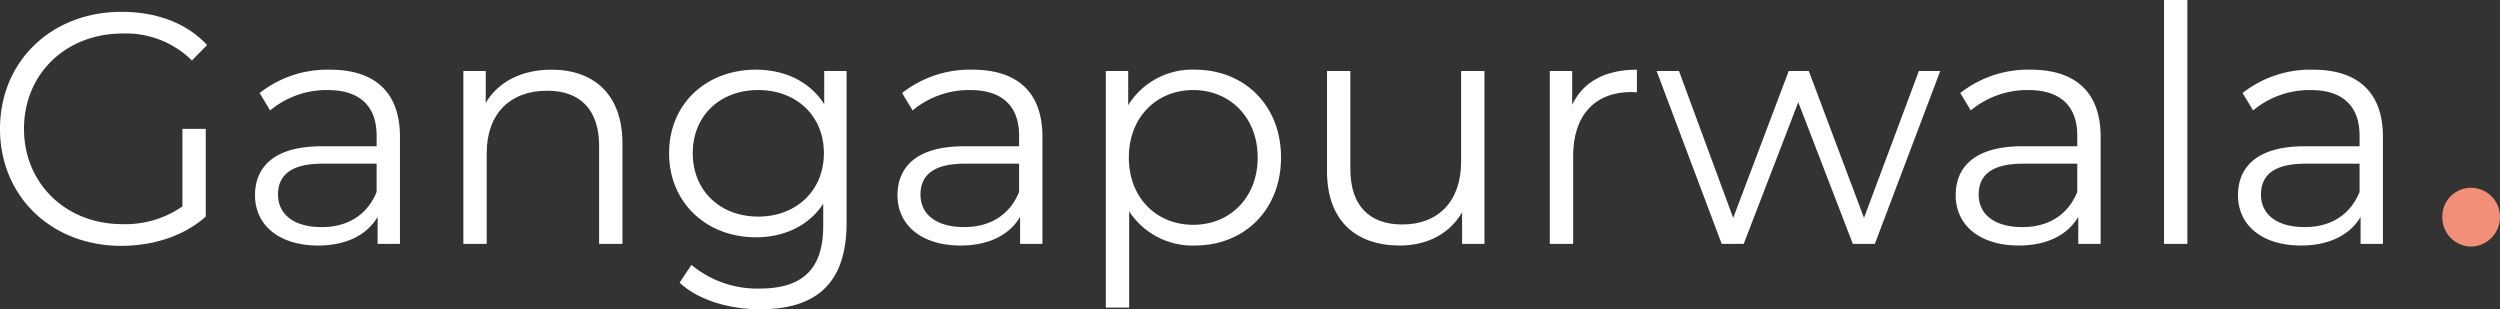 <svg id="Layer_1" data-name="Layer 1" xmlns="http://www.w3.org/2000/svg" viewBox="0 0 464.043 57.406">
  <rect x="0" y="0" width="464.043" height="57.406" fill="#333333" stroke="none"/>
  <defs>
    <style>
      .cls-1 {
        fill: #fff;
      }

      .cls-2 {
        fill: #f28f78;
      }
    </style>
  </defs>
  <title>logo</title>
  <g>
    <path class="cls-1" d="M77.839,245.948H82.17v16.288c-4.026,3.6-9.761,5.43-15.678,5.43-12.994,0-22.511-9.212-22.511-21.718s9.517-21.718,22.572-21.718c6.466,0,12.079,2.074,15.861,6.162l-2.806,2.867a17.414,17.414,0,0,0-12.872-5.003c-10.554,0-18.301,7.503-18.301,17.691,0,10.127,7.747,17.691,18.241,17.691a18.487,18.487,0,0,0,11.164-3.294Z" transform="translate(-43.981 -222.034)"/>
    <path class="cls-1" d="M118.22,247.412V267.3h-4.148v-5.002c-1.952,3.294-5.734,5.308-11.041,5.308-7.26,0-11.713-3.782-11.713-9.334,0-4.941,3.172-9.089,12.384-9.089h10.188V247.23c0-5.491-3.111-8.48-9.089-8.48a16.348,16.348,0,0,0-10.676,3.782l-1.952-3.233a20.373,20.373,0,0,1,13.055-4.332C113.523,234.967,118.22,239.116,118.22,247.412Zm-4.332,10.249v-5.247H103.823c-6.223,0-8.236,2.44-8.236,5.734,0,3.722,2.989,6.04,8.114,6.04C108.582,264.188,112.181,261.871,113.889,257.661Z" transform="translate(-43.981 -222.034)"/>
    <path class="cls-1" d="M159.518,248.693V267.3H155.186V249.121c0-6.771-3.538-10.249-9.639-10.249-6.894,0-11.225,4.27-11.225,11.591V267.3h-4.331V235.211H134.14v5.918c2.318-3.904,6.649-6.162,12.201-6.162C154.149,234.967,159.518,239.481,159.518,248.693Z" transform="translate(-43.981 -222.034)"/>
    <path class="cls-1" d="M201.119,235.211v28.184c0,11.042-5.429,16.044-16.044,16.044-5.856,0-11.591-1.77-14.946-4.941l2.196-3.294a19.099,19.099,0,0,0,12.628,4.393c8.114,0,11.835-3.722,11.835-11.652v-4.087c-2.684,4.087-7.26,6.222-12.506,6.222-9.151,0-16.105-6.405-16.105-15.617s6.955-15.495,16.105-15.495c5.368,0,10.004,2.196,12.689,6.406v-6.162Zm-4.209,15.251c0-6.955-5.125-11.713-12.201-11.713s-12.14,4.758-12.14,11.713,5.063,11.774,12.14,11.774S196.91,257.417,196.91,250.462Z" transform="translate(-43.981 -222.034)"/>
    <path class="cls-1" d="M237.474,247.412V267.3h-4.148v-5.002c-1.952,3.294-5.734,5.308-11.041,5.308-7.26,0-11.713-3.782-11.713-9.334,0-4.941,3.172-9.089,12.384-9.089h10.188V247.23c0-5.491-3.111-8.48-9.089-8.48a16.347,16.347,0,0,0-10.676,3.782l-1.952-3.233a20.374,20.374,0,0,1,13.055-4.332C232.776,234.967,237.474,239.116,237.474,247.412Zm-4.332,10.249v-5.247H223.077c-6.223,0-8.236,2.44-8.236,5.734,0,3.722,2.989,6.04,8.114,6.04C227.835,264.188,231.434,261.871,233.142,257.661Z" transform="translate(-43.981 -222.034)"/>
    <path class="cls-1" d="M281.76,251.255c0,9.761-6.833,16.35-15.983,16.35a14.016,14.016,0,0,1-12.201-6.345v17.875h-4.331V235.211h4.149v6.344a13.976,13.976,0,0,1,12.384-6.588C274.927,234.967,281.76,241.556,281.76,251.255Zm-4.332,0c0-7.442-5.184-12.506-11.957-12.506-6.832,0-11.957,5.064-11.957,12.506,0,7.504,5.125,12.506,11.957,12.506C272.244,263.762,277.428,258.759,277.428,251.255Z" transform="translate(-43.981 -222.034)"/>
    <path class="cls-1" d="M319.519,235.211V267.3H315.37v-5.856c-2.258,3.904-6.405,6.162-11.53,6.162-8.174,0-13.542-4.576-13.542-13.787V235.211h4.331v18.179c0,6.832,3.539,10.31,9.638,10.31,6.711,0,10.92-4.332,10.92-11.652V235.211Z" transform="translate(-43.981 -222.034)"/>
    <path class="cls-1" d="M347.821,234.967v4.21c-.366,0-.732-.061-1.037-.061-6.711,0-10.798,4.27-10.798,11.835V267.3h-4.332V235.211h4.148v6.283C337.816,237.225,341.903,234.967,347.821,234.967Z" transform="translate(-43.981 -222.034)"/>
    <path class="cls-1" d="M404.125,235.211,391.985,267.3h-4.087l-10.127-26.293L367.644,267.3h-4.087l-12.079-32.088h4.149l10.065,27.269,10.31-27.269h3.722l10.249,27.269L400.16,235.211Z" transform="translate(-43.981 -222.034)"/>
    <path class="cls-1" d="M433.893,247.412V267.3h-4.149v-5.002c-1.952,3.294-5.734,5.308-11.042,5.308-7.26,0-11.713-3.782-11.713-9.334,0-4.941,3.172-9.089,12.384-9.089h10.188V247.23c0-5.491-3.111-8.48-9.09-8.48a16.348,16.348,0,0,0-10.676,3.782l-1.952-3.233a20.377,20.377,0,0,1,13.056-4.332C429.194,234.967,433.893,239.116,433.893,247.412Zm-4.332,10.249v-5.247H419.495c-6.223,0-8.235,2.44-8.235,5.734,0,3.722,2.989,6.04,8.113,6.04C424.253,264.188,427.853,261.871,429.56,257.661Z" transform="translate(-43.981 -222.034)"/>
    <path class="cls-1" d="M445.663,222.034h4.332V267.3h-4.332Z" transform="translate(-43.981 -222.034)"/>
    <path class="cls-1" d="M486.291,247.412V267.3h-4.147v-5.002c-1.952,3.294-5.734,5.308-11.042,5.308-7.26,0-11.713-3.782-11.713-9.334,0-4.941,3.172-9.089,12.384-9.089H481.96V247.23c0-5.491-3.111-8.48-9.09-8.48a16.352,16.352,0,0,0-10.676,3.782l-1.952-3.233a20.377,20.377,0,0,1,13.056-4.332C481.594,234.967,486.291,239.116,486.291,247.412Zm-4.331,10.249v-5.247H471.894c-6.223,0-8.235,2.44-8.235,5.734,0,3.722,2.989,6.04,8.113,6.04C476.652,264.188,480.252,261.871,481.96,257.661Z" transform="translate(-43.981 -222.034)"/>
    <path class="cls-2" d="M497.324,262.299a5.293,5.293,0,0,1,5.3-5.4,5.377,5.377,0,0,1,5.4,5.4,5.464,5.464,0,0,1-5.4,5.5A5.38,5.38,0,0,1,497.324,262.299Z" transform="translate(-43.981 -222.034)"/>
  </g>
</svg>
